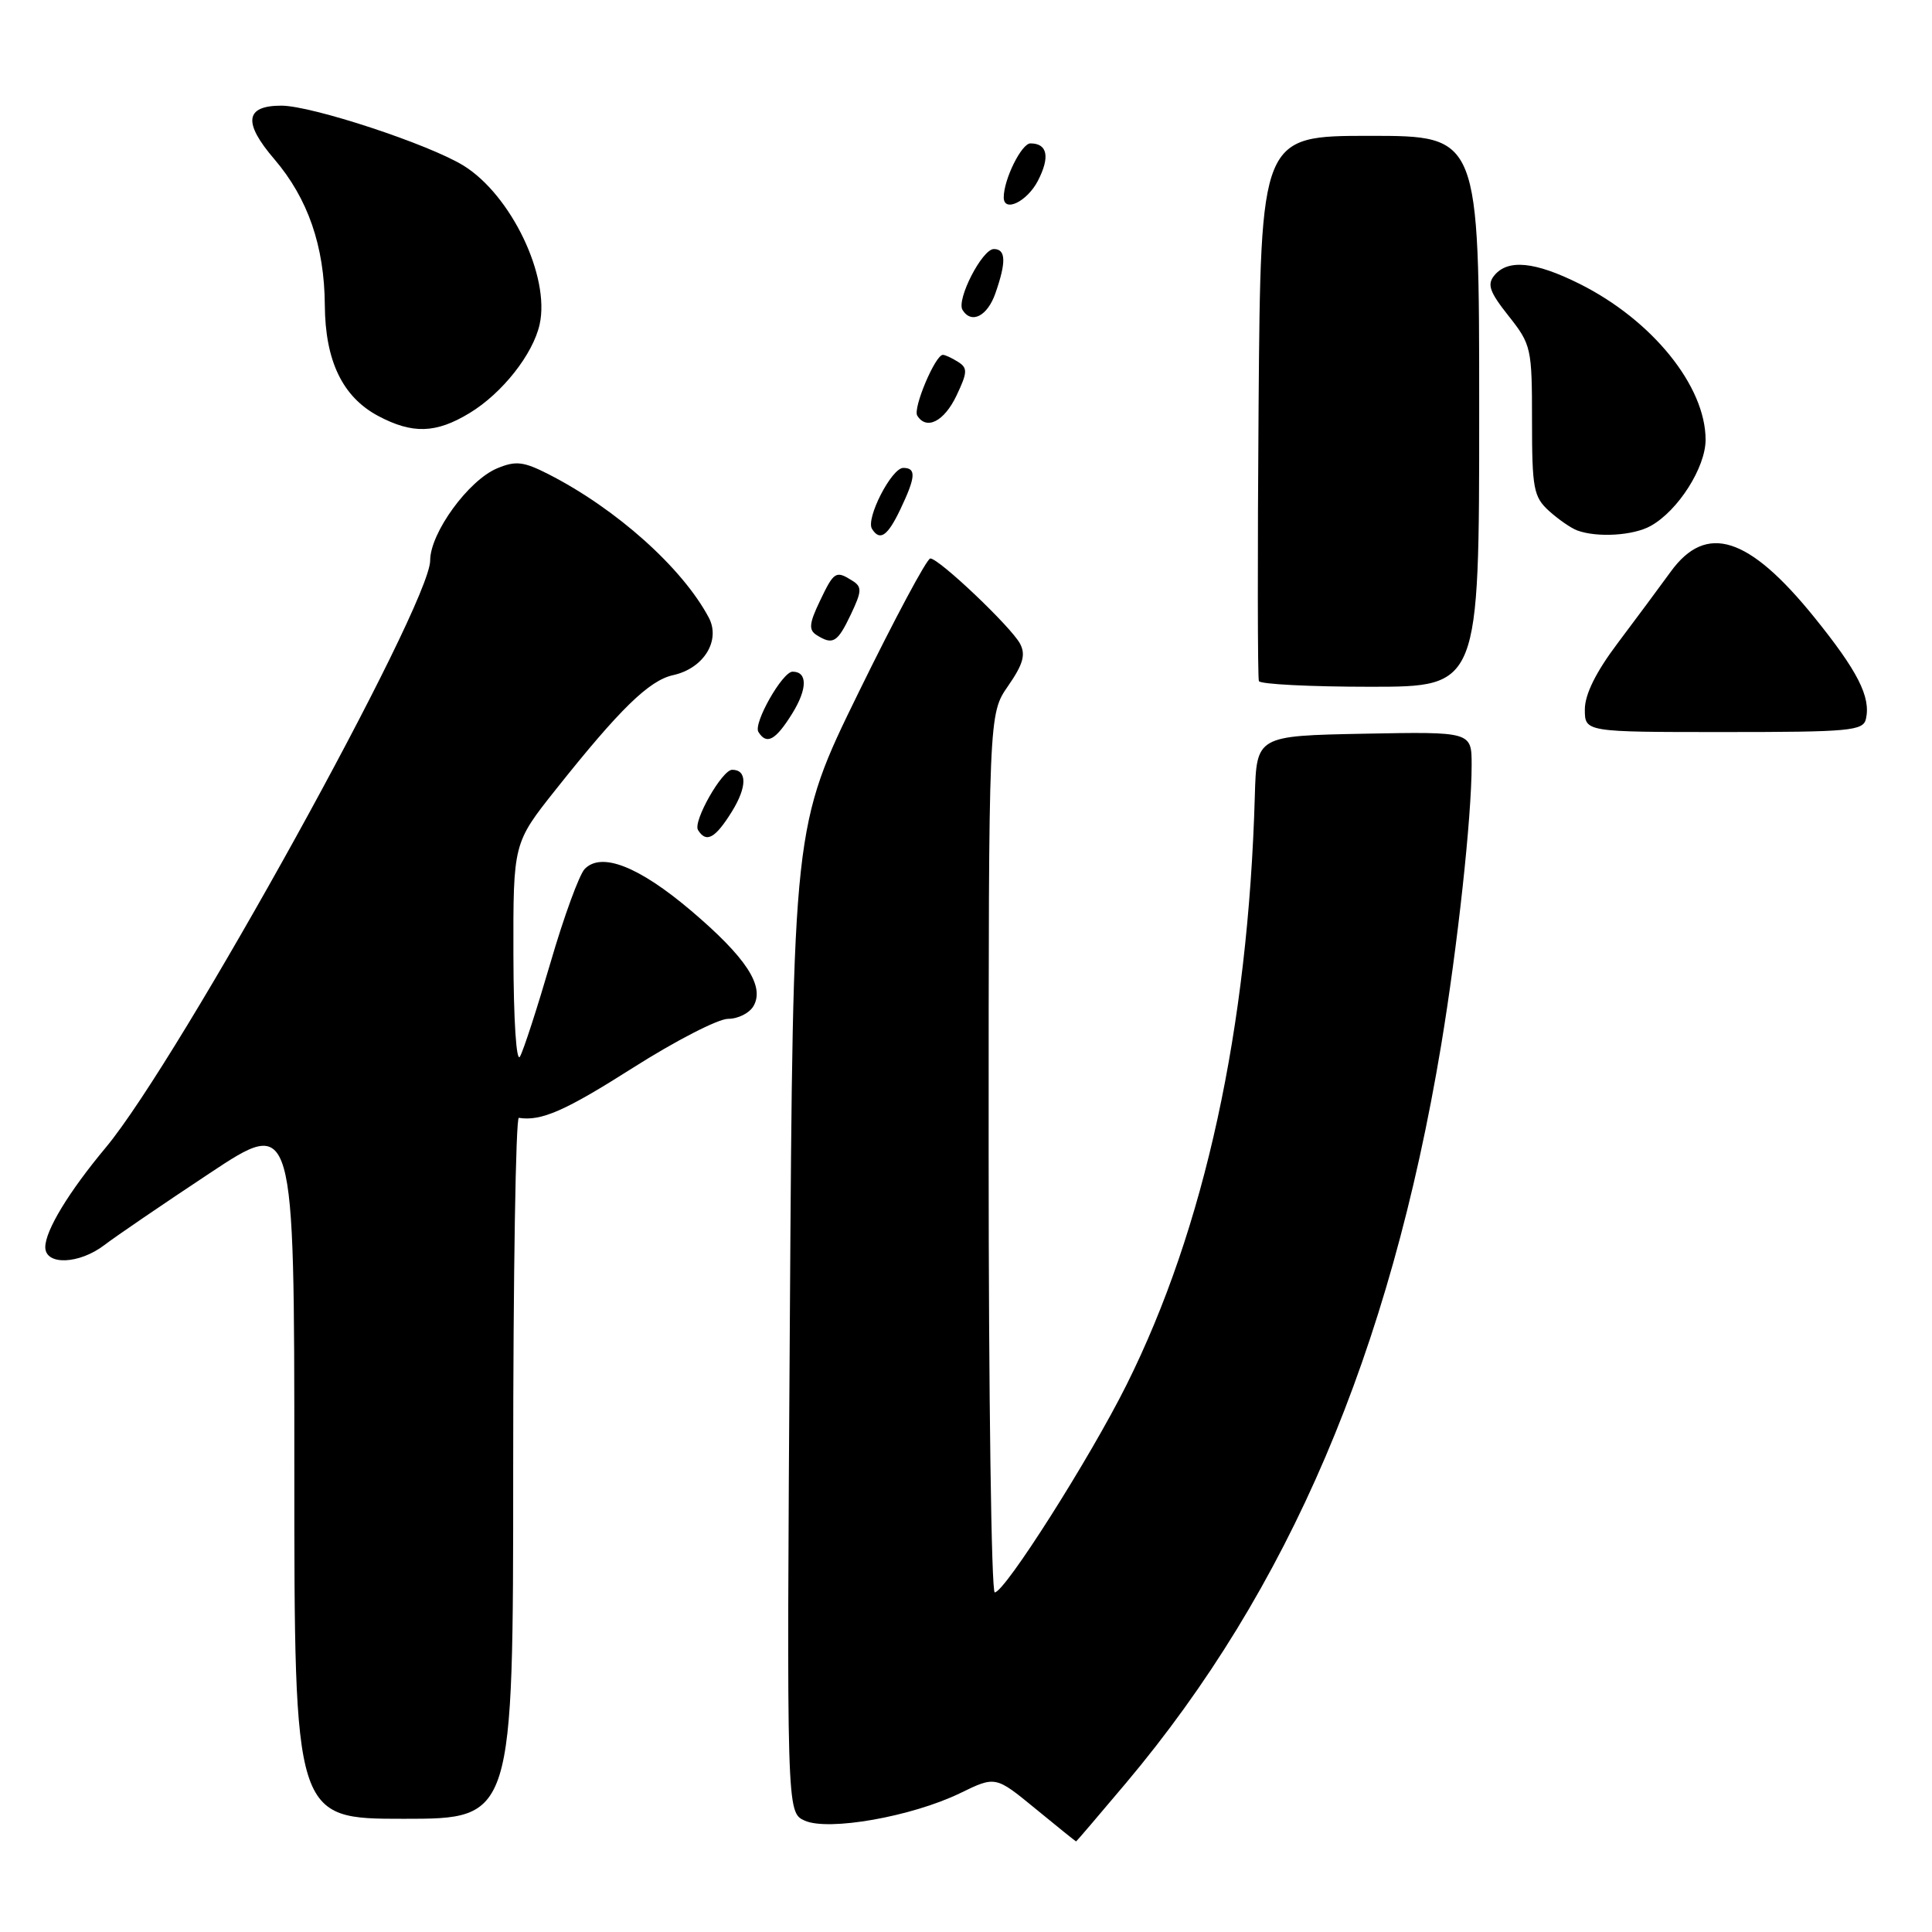 <?xml version="1.0" encoding="UTF-8" standalone="no"?>
<!DOCTYPE svg PUBLIC "-//W3C//DTD SVG 1.1//EN" "http://www.w3.org/Graphics/SVG/1.1/DTD/svg11.dtd" >
<svg xmlns="http://www.w3.org/2000/svg" xmlns:xlink="http://www.w3.org/1999/xlink" version="1.1" viewBox="0 0 256 256">
 <g >
 <path fill="currentColor"
d=" M 149.21 236.25 C 170.78 210.60 184.17 179.25 190.96 138.50 C 193.14 125.37 195.00 108.31 195.00 101.37 C 195.00 96.95 195.00 96.95 180.75 97.22 C 166.50 97.50 166.50 97.50 166.27 105.50 C 165.39 136.27 159.62 162.76 149.27 183.50 C 144.44 193.19 133.13 211.00 131.81 211.00 C 131.36 211.00 131.00 184.81 131.00 152.80 C 131.00 94.61 131.00 94.61 133.58 90.89 C 135.58 88.00 135.93 86.74 135.16 85.29 C 133.96 83.05 124.43 74.00 123.27 74.00 C 122.82 74.00 118.55 81.99 113.77 91.75 C 105.08 109.50 105.08 109.50 104.66 174.82 C 104.23 240.15 104.23 240.15 106.62 241.24 C 109.75 242.66 120.78 240.72 127.21 237.61 C 131.91 235.32 131.91 235.32 137.20 239.66 C 140.11 242.05 142.53 244.00 142.59 244.00 C 142.64 244.00 145.62 240.51 149.21 236.25 Z  M 68.00 194.50 C 68.00 168.93 68.34 148.05 68.75 148.12 C 71.72 148.59 74.88 147.20 83.85 141.50 C 89.47 137.93 95.15 135.00 96.48 135.00 C 97.81 135.00 99.33 134.23 99.86 133.28 C 101.34 130.64 98.85 126.85 91.56 120.66 C 84.65 114.80 79.68 112.85 77.47 115.15 C 76.76 115.89 74.72 121.45 72.96 127.50 C 71.19 133.55 69.37 139.18 68.90 140.00 C 68.42 140.87 68.05 135.21 68.03 126.61 C 68.00 111.72 68.00 111.72 73.65 104.61 C 82.13 93.94 86.01 90.16 89.19 89.46 C 93.25 88.57 95.53 84.87 93.91 81.82 C 90.40 75.23 81.67 67.42 72.67 62.83 C 69.37 61.15 68.34 61.03 65.89 62.05 C 62.09 63.62 57.00 70.61 57.00 74.26 C 57.00 80.21 23.74 140.40 14.01 152.06 C 9.11 157.93 6.01 163.04 6.00 165.25 C 6.00 167.70 10.48 167.54 13.84 164.97 C 15.30 163.85 21.56 159.58 27.75 155.48 C 39.00 148.02 39.00 148.02 39.00 194.51 C 39.00 241.00 39.00 241.00 53.50 241.00 C 68.00 241.00 68.00 241.00 68.00 194.50 Z  M 96.99 107.52 C 99.00 104.26 99.01 102.00 97.02 102.00 C 95.68 102.00 91.79 108.85 92.49 109.98 C 93.58 111.75 94.77 111.10 96.99 107.52 Z  M 104.99 94.52 C 107.00 91.26 107.01 89.00 105.02 89.00 C 103.68 89.00 99.79 95.85 100.49 96.98 C 101.58 98.75 102.77 98.10 104.99 94.52 Z  M 247.25 95.25 C 247.90 92.34 246.16 88.92 240.41 81.80 C 231.72 71.05 226.09 69.26 221.38 75.75 C 219.88 77.81 216.71 82.09 214.33 85.25 C 211.46 89.06 210.00 92.02 210.00 94.00 C 210.00 97.00 210.00 97.00 228.43 97.00 C 245.16 97.00 246.89 96.84 247.25 95.25 Z  M 196.00 54.50 C 196.00 18.00 196.00 18.00 181.52 18.00 C 167.05 18.00 167.05 18.00 166.77 53.75 C 166.62 73.41 166.64 89.84 166.81 90.25 C 166.98 90.66 173.62 91.00 181.56 91.00 C 196.00 91.00 196.00 91.00 196.00 54.50 Z  M 112.73 81.44 C 114.20 78.35 114.24 77.76 112.96 76.96 C 110.75 75.56 110.51 75.71 108.63 79.66 C 107.22 82.60 107.14 83.47 108.19 84.14 C 110.36 85.51 110.96 85.16 112.73 81.44 Z  M 119.31 67.47 C 121.34 63.21 121.43 62.00 119.69 62.00 C 118.14 62.00 114.70 68.71 115.54 70.07 C 116.58 71.75 117.61 71.05 119.31 67.47 Z  M 218.72 69.69 C 222.35 67.68 226.00 61.94 226.00 58.27 C 226.00 51.16 218.92 42.41 209.28 37.60 C 203.40 34.67 199.82 34.31 198.02 36.48 C 197.02 37.68 197.36 38.67 199.90 41.87 C 202.90 45.66 203.00 46.12 203.00 55.72 C 203.00 64.75 203.21 65.84 205.25 67.70 C 206.49 68.82 208.18 69.99 209.00 70.29 C 211.65 71.26 216.43 70.97 218.72 69.69 Z  M 62.21 54.74 C 66.54 52.12 70.64 46.93 71.51 42.96 C 72.90 36.63 67.72 25.85 61.43 21.95 C 56.83 19.11 41.31 14.00 37.28 14.00 C 32.47 14.00 32.18 16.23 36.35 21.09 C 40.80 26.29 42.99 32.62 43.04 40.43 C 43.09 47.83 45.39 52.59 50.10 55.11 C 54.65 57.53 57.76 57.44 62.21 54.74 Z  M 126.73 52.44 C 128.20 49.35 128.24 48.76 126.96 47.96 C 126.16 47.45 125.25 47.02 124.94 47.02 C 123.94 46.99 120.94 54.10 121.54 55.07 C 122.76 57.04 125.10 55.85 126.73 52.44 Z  M 131.90 38.85 C 133.35 34.70 133.29 33.00 131.69 33.00 C 130.14 33.00 126.70 39.71 127.54 41.07 C 128.72 42.98 130.84 41.90 131.90 38.85 Z  M 137.52 23.97 C 139.16 20.80 138.80 19.00 136.54 19.00 C 135.36 19.00 133.00 23.77 133.00 26.15 C 133.00 28.21 136.09 26.72 137.52 23.97 Z "/>
</g>
</svg>